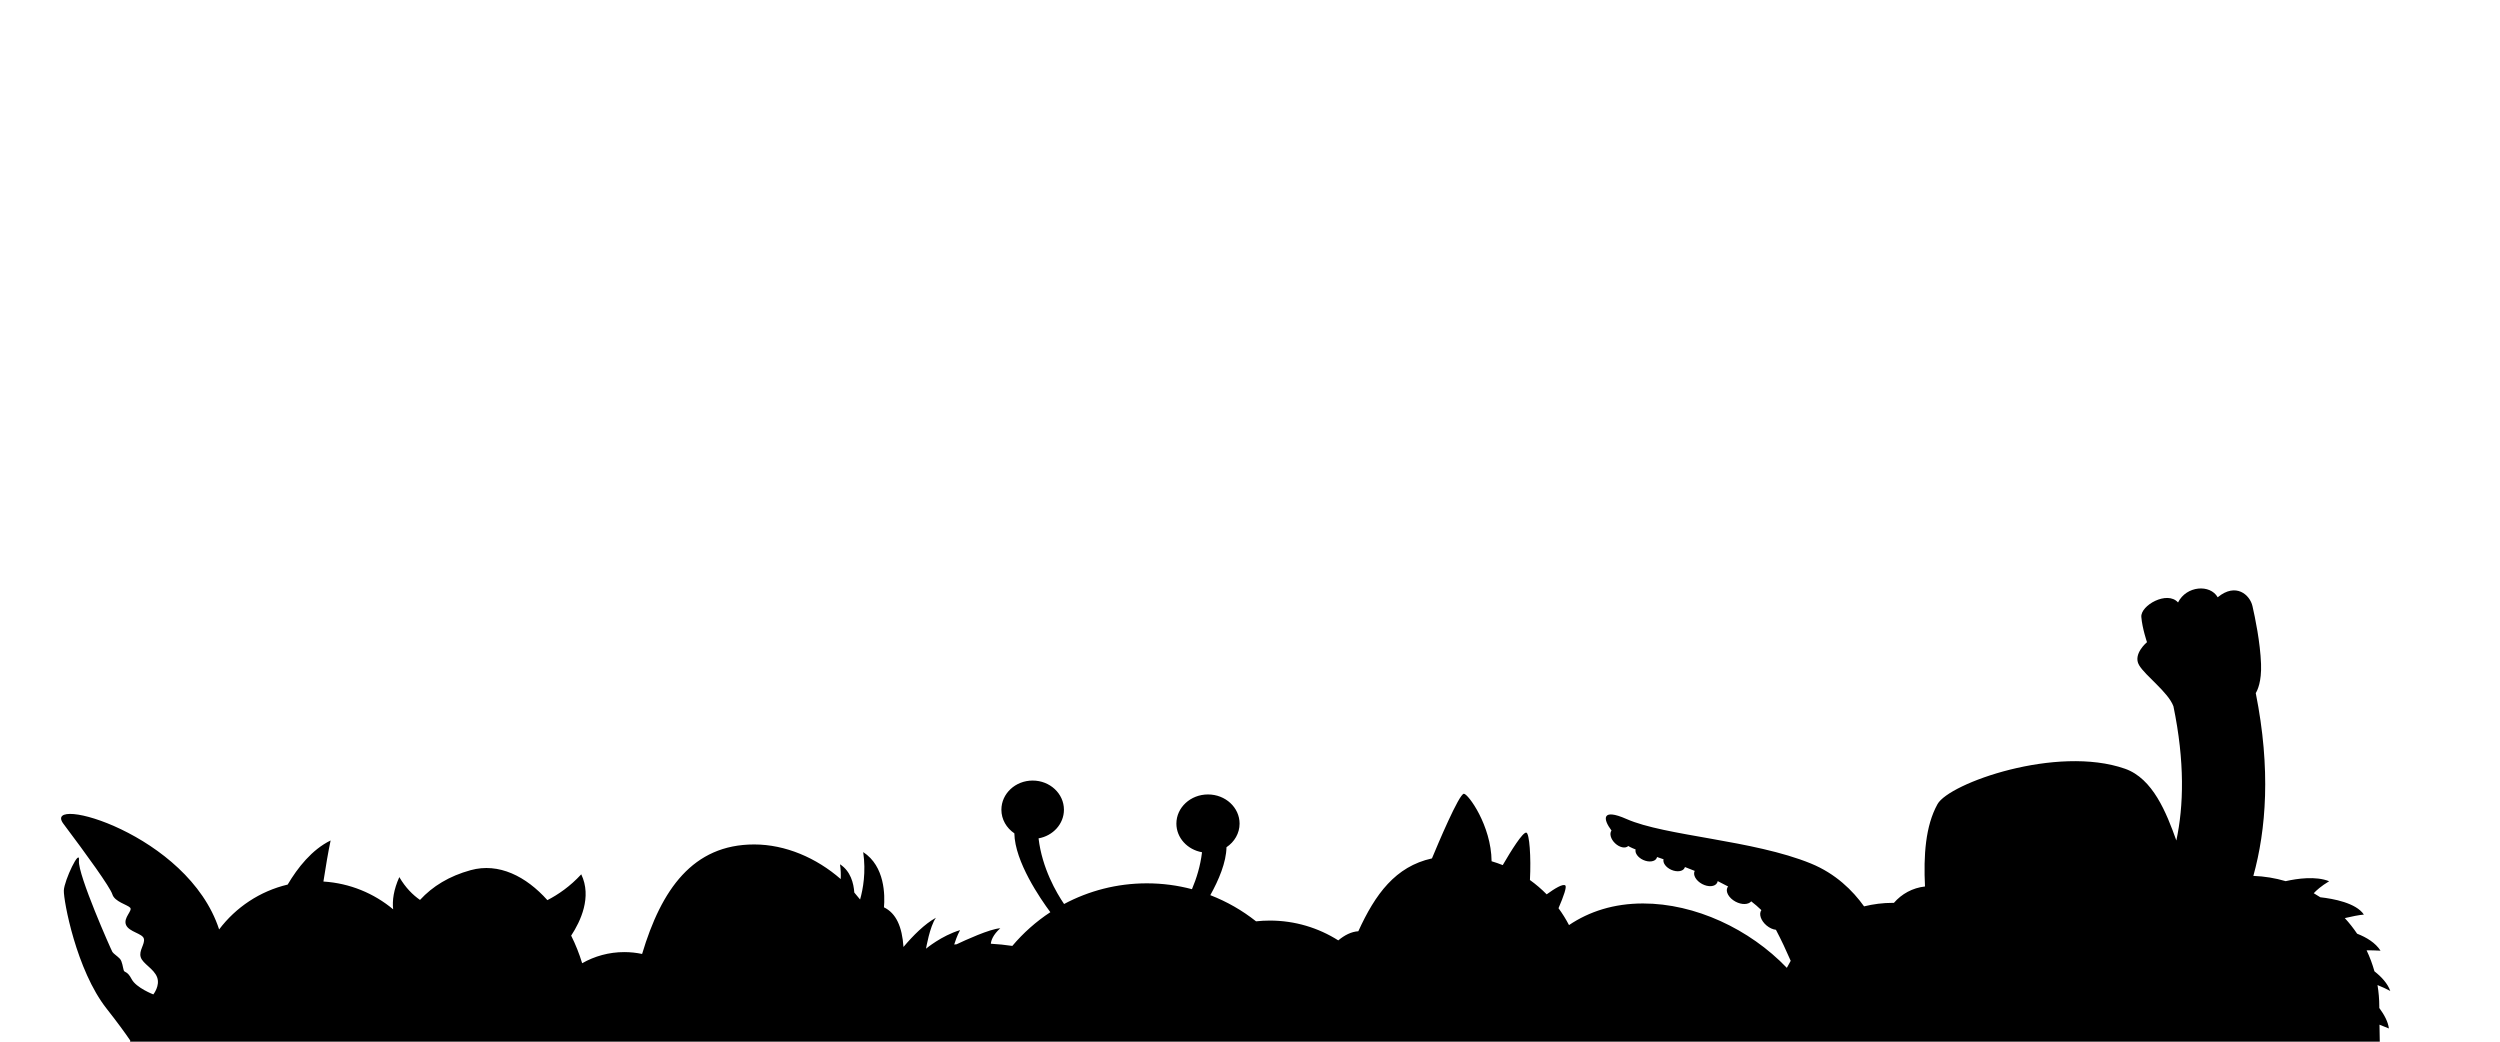 <?xml version="1.0" encoding="utf-8"?>
<!-- Generator: Adobe Illustrator 15.0.0, SVG Export Plug-In . SVG Version: 6.00 Build 0)  -->
<!DOCTYPE svg PUBLIC "-//W3C//DTD SVG 1.1//EN" "http://www.w3.org/Graphics/SVG/1.1/DTD/svg11.dtd">
<svg version="1.1" id="Layer_1" xmlns="http://www.w3.org/2000/svg" xmlns:xlink="http://www.w3.org/1999/xlink" x="0px" y="0px"
	 width="1200px" height="500px" viewBox="0 0 1200 500" enable-background="new 0 0 1200 500" xml:space="preserve">
<g id="crowd">
	<path d="M53.951,429.32c1.093,3.516,7.192,4.938,8.519,6.358c1.327,1.421-3.4,4.818-1.982,8.265
		c1.418,3.446,8.03,4.074,8.588,6.685c0.558,2.607-2.54,5.656-1.518,8.846c1.023,3.19,6.285,5.476,7.843,9.572
		c1.559,4.101-1.806,8.271-1.806,8.271s-8.217-3.153-10.386-7.3c-2.168-4.146-3.412-2.985-3.828-4.296
		c-0.417-1.31-0.683-4.277-1.843-5.521s-3.062-2.42-3.587-3.271c-0.526-0.851-16.659-37.117-16.059-43.758
		c0.6-6.639-7.081,9.469-7.248,14.272c-0.167,4.805,5.981,38.227,20.513,56.678c5.263,6.683,8.884,11.673,11.37,15.329
		c-0.029,0.182-0.05,0.365-0.077,0.547h1079.846c-0.041-2.648-0.098-5.366-0.146-8.144c1.536,0.637,3.063,1.252,4.518,1.811
		c-0.37-3.146-2.182-6.551-4.604-9.826c-0.001-0.229-0.002-0.456-0.002-0.685c0-3.519-0.304-6.964-0.858-10.324
		c2.141,0.868,4.246,1.82,6.131,2.835c-1.263-3.577-4.188-6.755-7.599-9.431c-0.976-3.493-2.231-6.868-3.77-10.087
		c2.055,0,4.292,0.051,6.7,0.185c-2.451-3.788-6.691-6.38-11.249-8.158c-1.779-2.646-3.76-5.148-5.911-7.489
		c3.366-0.794,6.71-1.464,9.16-1.687c-3.745-5.617-14.715-7.617-20.921-8.311c-1.026-0.677-2.076-1.318-3.144-1.935
		c1.248-1.352,3.537-3.438,7.396-5.756c-6.432-2.572-15.336-1.285-20.879-0.038c-4.941-1.462-10.138-2.331-15.505-2.528
		c6.118-22.147,8.464-51.117,1.152-87.754c0.793-1.275,2.848-5.432,2.539-13.939c-0.381-10.508-2.884-22.424-4.117-27.811
		c-1.23-5.387-7.932-11.461-16.691-4.229c-3.59-6.351-14.987-5.597-19.035,2.487c-5.171-5.849-18.069,1.432-17.62,6.951
		c0.448,5.519,2.721,12.112,2.721,12.112s-6.904,5.683-3.828,10.976c3.009,5.172,13.982,12.961,16.517,19.795
		c5.508,26.649,4.939,47.818,1.398,64.427c-4.768-13.337-11.252-29.757-24.65-34.447c-32.719-11.456-84.429,6.938-90,17
		c-5.815,10.5-6.721,24.737-5.996,39.516c-5.953,0.65-11.221,3.569-14.928,7.873c-0.183-0.002-0.361-0.014-0.546-0.014
		c-4.749,0-9.358,0.59-13.771,1.685c-5.463-7.63-13.639-15.715-25.536-20.578c-27.622-11.295-69.942-13.156-88.462-21.344
		c-11.979-5.296-11.474-0.084-7.235,5.521c-1.092,1.456-0.382,4.109,1.712,6.11c2.167,2.069,4.978,2.643,6.335,1.313
		c0.274,0.165,0.549,0.32,0.819,0.464c0.68,0.358,1.594,0.755,2.705,1.19c-0.432,1.721,1.114,3.905,3.695,5.062
		c2.771,1.239,5.66,0.813,6.449-0.951c0.068-0.152,0.098-0.317,0.131-0.479c1.008,0.346,2.053,0.706,3.128,1.08
		c-0.423,1.718,1.123,3.896,3.697,5.05c2.772,1.239,5.66,0.812,6.45-0.95c0.056-0.122,0.07-0.253,0.104-0.381
		c1.555,0.595,3.132,1.215,4.721,1.86c-1.002,1.888,0.583,4.703,3.545,6.291c2.965,1.589,6.188,1.347,7.2-0.542
		c0.143-0.268,0.228-0.554,0.271-0.852c1.699,0.833,3.38,1.697,5.023,2.597c-0.105,0.133-0.226,0.253-0.307,0.404
		c-1.104,2.062,0.628,5.138,3.865,6.871c2.978,1.594,6.172,1.478,7.527-0.152c1.745,1.346,3.375,2.747,4.865,4.209
		c-1.322,1.821-0.257,5.062,2.469,7.362c1.449,1.224,3.08,1.93,4.53,2.091c2.573,4.894,4.943,9.948,7.084,14.89
		c-0.656,1.099-1.271,2.226-1.854,3.369c-17.892-18.648-44.031-30.898-69.027-30.898c-13.909,0-25.787,3.801-35.535,10.378
		c-1.477-2.834-3.158-5.543-5.04-8.098c2.522-5.863,4.066-10.327,3.241-10.947c-1.161-0.871-4.981,1.422-8.922,4.286
		c-2.473-2.517-5.162-4.813-8.033-6.876c0.597-11.134-0.259-22.38-1.711-22.743c-1.688-0.423-7.389,8.78-11.341,15.588
		c-1.746-0.697-3.529-1.318-5.351-1.855C715.803,396.198,704.68,381,702.666,381c-2.308,0-12.592,24.438-15.324,31.031
		C669.804,415.899,660.106,429.202,652,447c-3.354,0.197-6.646,1.883-9.625,4.385c-9.506-6.015-20.764-9.51-32.844-9.51
		c-2.241,0-4.451,0.127-6.63,0.36c-6.594-5.221-13.979-9.476-21.953-12.559c4.061-7.294,7.645-15.749,7.766-23.012
		C592.518,404.122,595,400,595,395.334c0-7.732-6.79-14-15.167-14c-8.376,0-15.167,6.268-15.167,14
		c0,6.828,5.298,12.507,12.305,13.743c-0.777,6.57-2.66,12.604-4.832,17.73c-6.907-1.824-14.157-2.809-21.64-2.809
		c-14.37,0-27.896,3.598-39.744,9.925c-3.633-5.341-10.562-17.149-12.245-31.514c6.936-1.236,12.18-6.915,12.18-13.743
		c0-7.731-6.722-14-15.012-14c-8.291,0-15.012,6.269-15.012,14c0,4.666,2.458,8.788,6.221,11.332
		c0.226,13.592,12.472,31.381,17.278,37.848c-6.842,4.496-12.989,9.955-18.252,16.19c-3.394-0.501-6.832-0.856-10.315-1.049
		c0.148-1.575,1.009-4.266,4.533-7.419c-4.928,0.245-17.002,5.803-20.977,7.69c-0.38,0.033-0.763,0.064-1.143,0.103
		c0.376-1.212,1.409-4.328,2.812-6.902c-8.911,2.673-16.336,8.91-16.336,8.91s1.782-10.692,4.752-14.851
		c-5.438,2.99-10.995,8.593-15.569,14.019c-0.666-9.726-3.514-16.172-9.37-19.026c0.489-5.689,0.511-19.7-9.968-26.512
		c1.402,9.609-0.083,17.771-1.492,22.762c-0.892-1.14-1.816-2.255-2.78-3.342c-0.303-4.47-1.767-10.261-6.854-13.567
		c0.371,2.54,0.438,4.925,0.335,7.101c-11.633-10.157-26.519-16.619-41.543-16.619c-29.449,0-44.535,21.605-53.791,52.564
		c-2.756-0.584-5.612-0.897-8.542-0.897c-7.36,0-14.262,1.949-20.233,5.345c-1.369-4.524-3.149-8.986-5.276-13.25
		c4.498-6.838,10.06-18.559,4.841-29.43c-5.325,5.787-11.05,9.723-16.257,12.398c-10.217-11.425-23.332-18.095-36.803-14.397
		c-10.303,2.827-18.295,7.726-24.336,14.292c-3.422-2.367-6.952-5.843-9.938-10.96c-2.721,6.082-3.431,11.194-2.958,15.466
		c-9.185-7.664-20.772-12.535-33.468-13.334c1.127-7.316,2.332-14.44,3.459-19.715c-8.971,4.385-15.823,13.069-20.615,21.172
		c-13.34,3.169-24.899,10.93-32.902,21.536c-15.033-46.11-85.6-65.181-74.724-50.69C41.512,410.154,52.859,425.804,53.951,429.32z"
		/>
</g>
</svg>
